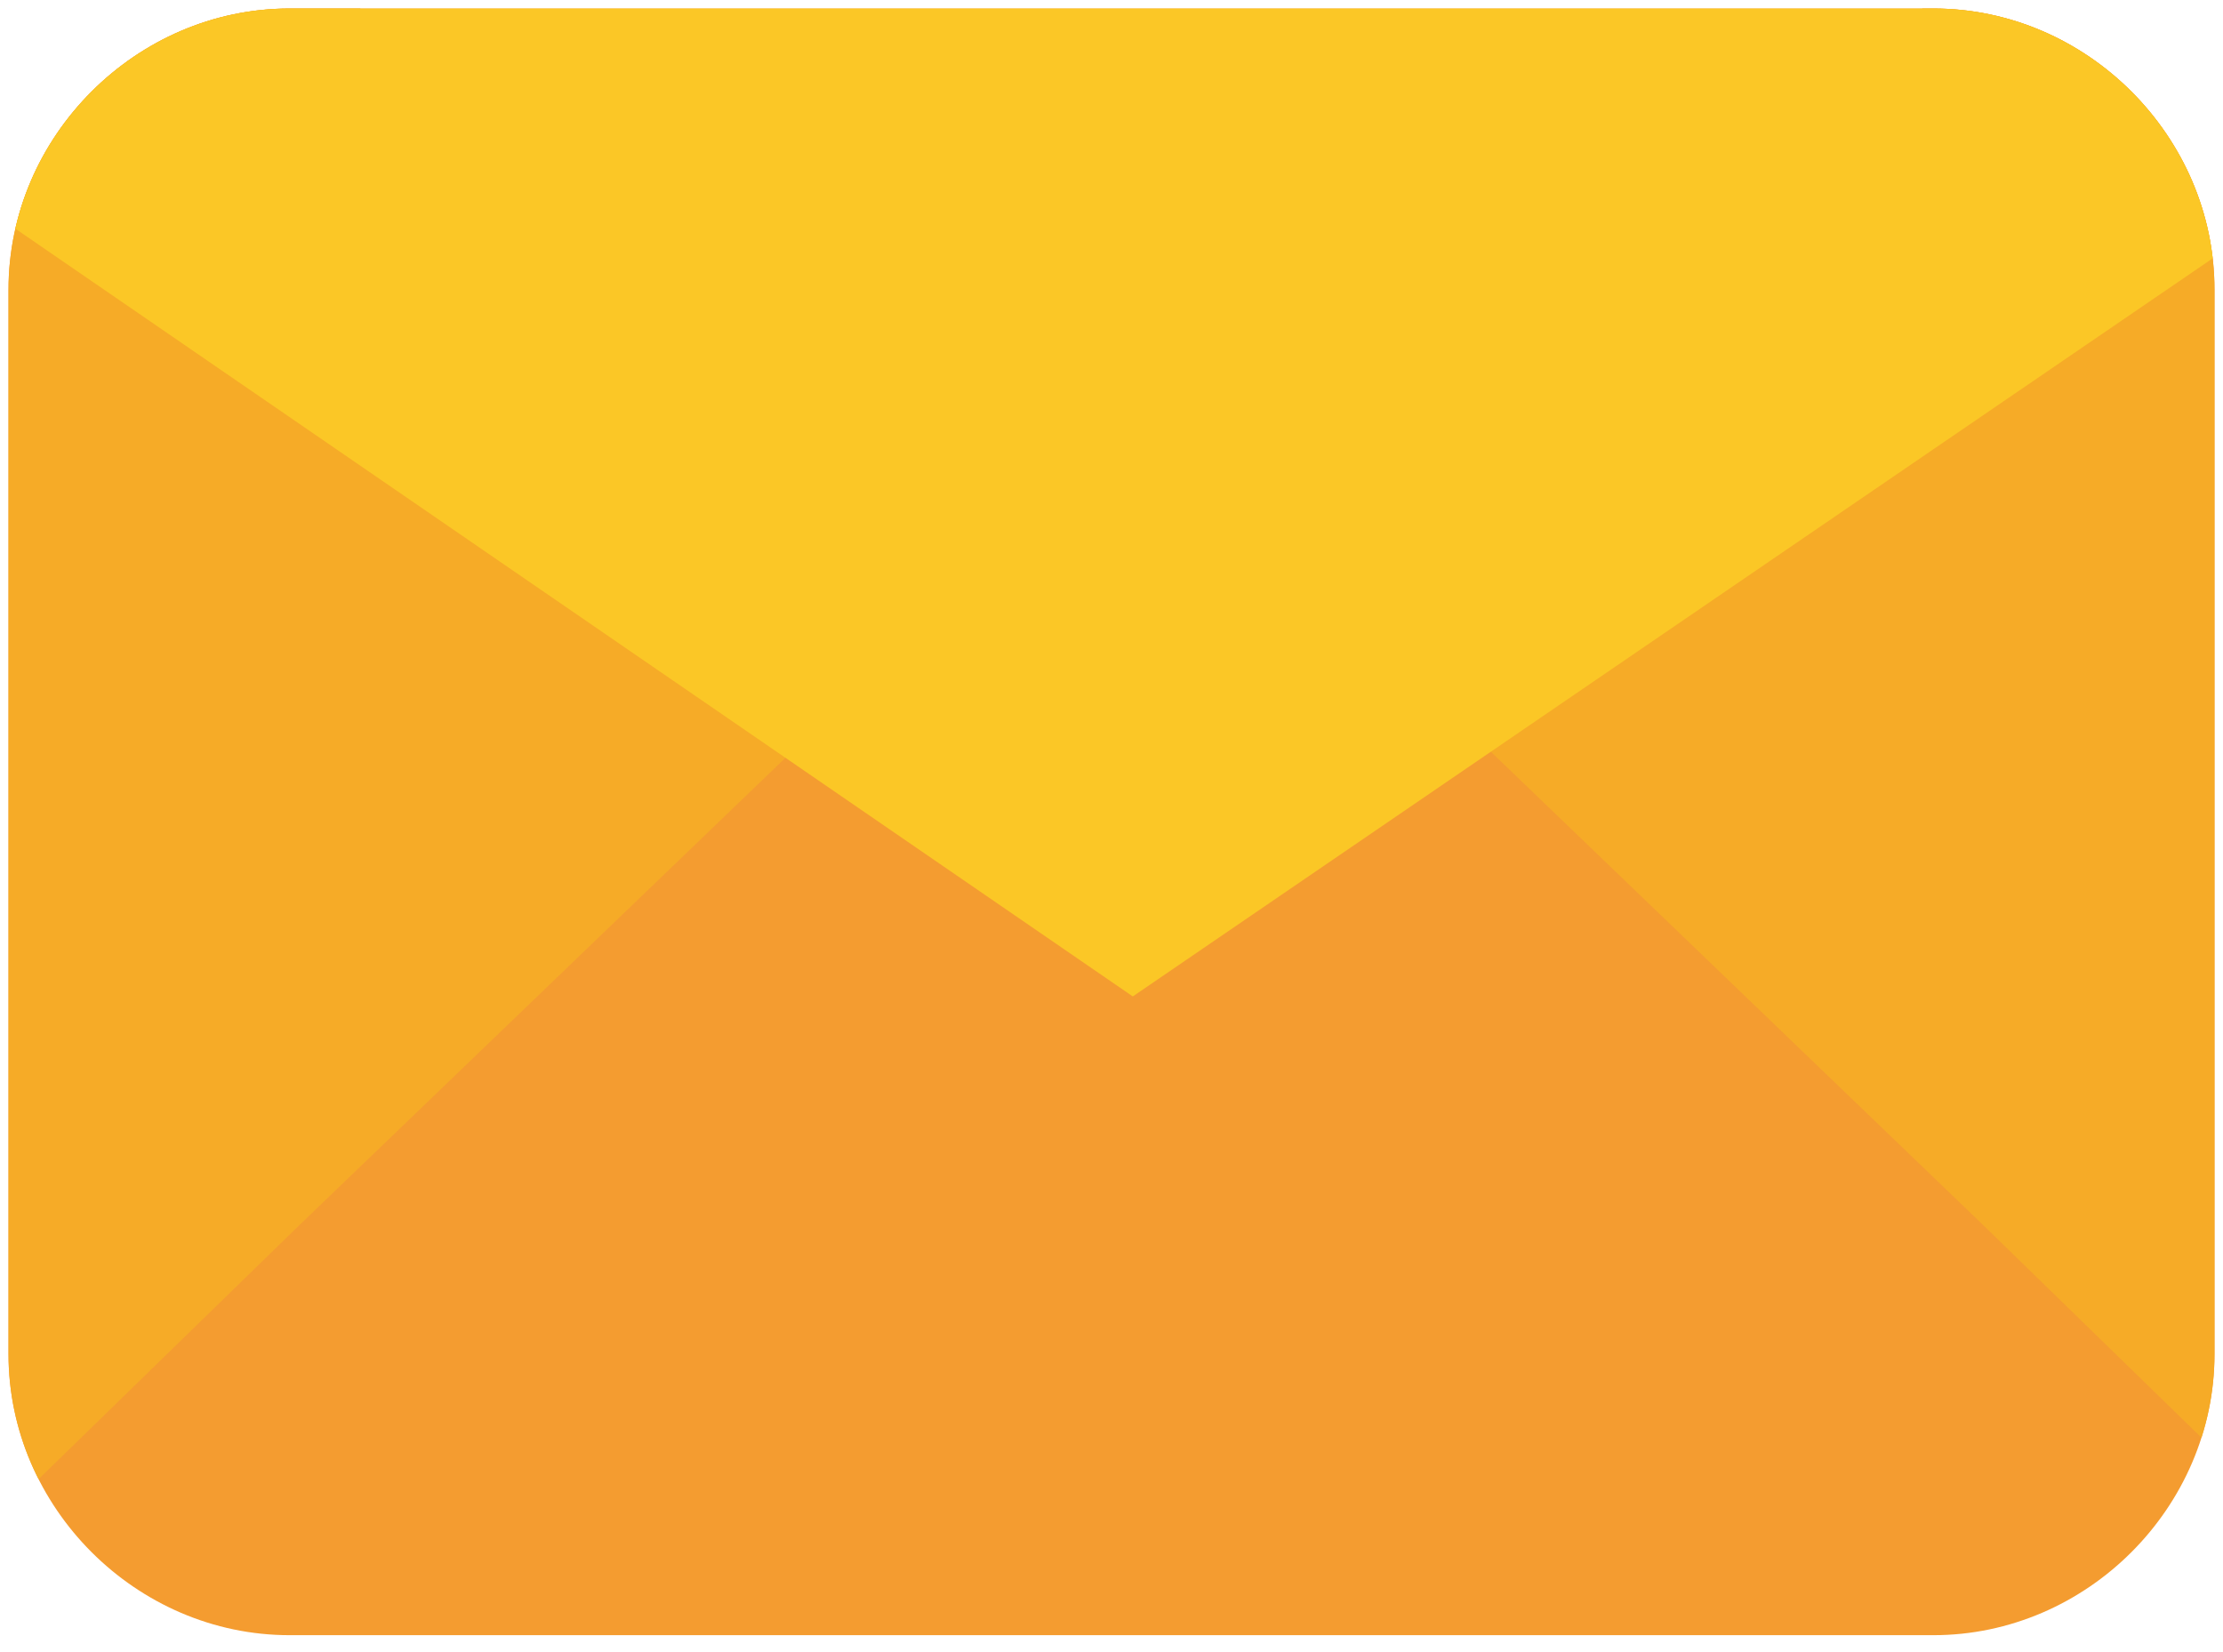 <?xml version="1.0" encoding="utf-8"?>
<!-- Generator: Adobe Illustrator 26.0.1, SVG Export Plug-In . SVG Version: 6.00 Build 0)  -->
<svg version="1.1" id="图层_1" xmlns="http://www.w3.org/2000/svg" xmlns:xlink="http://www.w3.org/1999/xlink" x="0px" y="0px"
	 viewBox="0 0 26.1 19.4" style="enable-background:new 0 0 26.1 19.4;" xml:space="preserve">
<style type="text/css">
	.st0{fill:#F49C30;}
	.st1{clip-path:url(#SVGID_00000119087153968365210990000011831724907443596975_);}
	.st2{fill:#F6AB27;}
	.st3{fill:#FBC726;}
</style>
<g id="图层_2_00000037671448412804578830000012172172757574856841_">
	<g id="图层_1-2">
		<path class="st0" d="M3.4,0.1h19.3c1.8,0,3.3,1.5,3.3,3.3v12.5c0,1.8-1.5,3.3-3.3,3.3H3.4c-1.8,0-3.3-1.5-3.3-3.3V3.4
			C0.1,1.6,1.6,0.1,3.4,0.1z"/>
		<g>
			<defs>
				<path id="SVGID_1_" d="M3.4,0.1h19.3c1.8,0,3.3,1.5,3.3,3.3v12.5c0,1.8-1.5,3.3-3.3,3.3H3.4c-1.8,0-3.3-1.5-3.3-3.3V3.4
					C0.1,1.6,1.6,0.1,3.4,0.1z"/>
			</defs>
			<clipPath id="SVGID_00000069393593753728462530000013693900934551318950_">
				<use xlink:href="#SVGID_1_"  style="overflow:visible;"/>
			</clipPath>
			<g style="clip-path:url(#SVGID_00000069393593753728462530000013693900934551318950_);">
				<polygon class="st2" points="-4.2,6.9 -4.2,-8.1 3.5,-0.6 11.3,6.9 3.5,14.4 -4.2,21.9 				"/>
				<polygon class="st2" points="31,6.9 31,-8.1 23.3,-0.6 15.5,6.9 23.3,14.4 31,21.9 				"/>
				<polygon class="st3" points="13.3,11.7 -3,0.5 12.9,-15.4 29.1,0.9 				"/>
			</g>
		</g>
	</g>
</g>
</svg>
